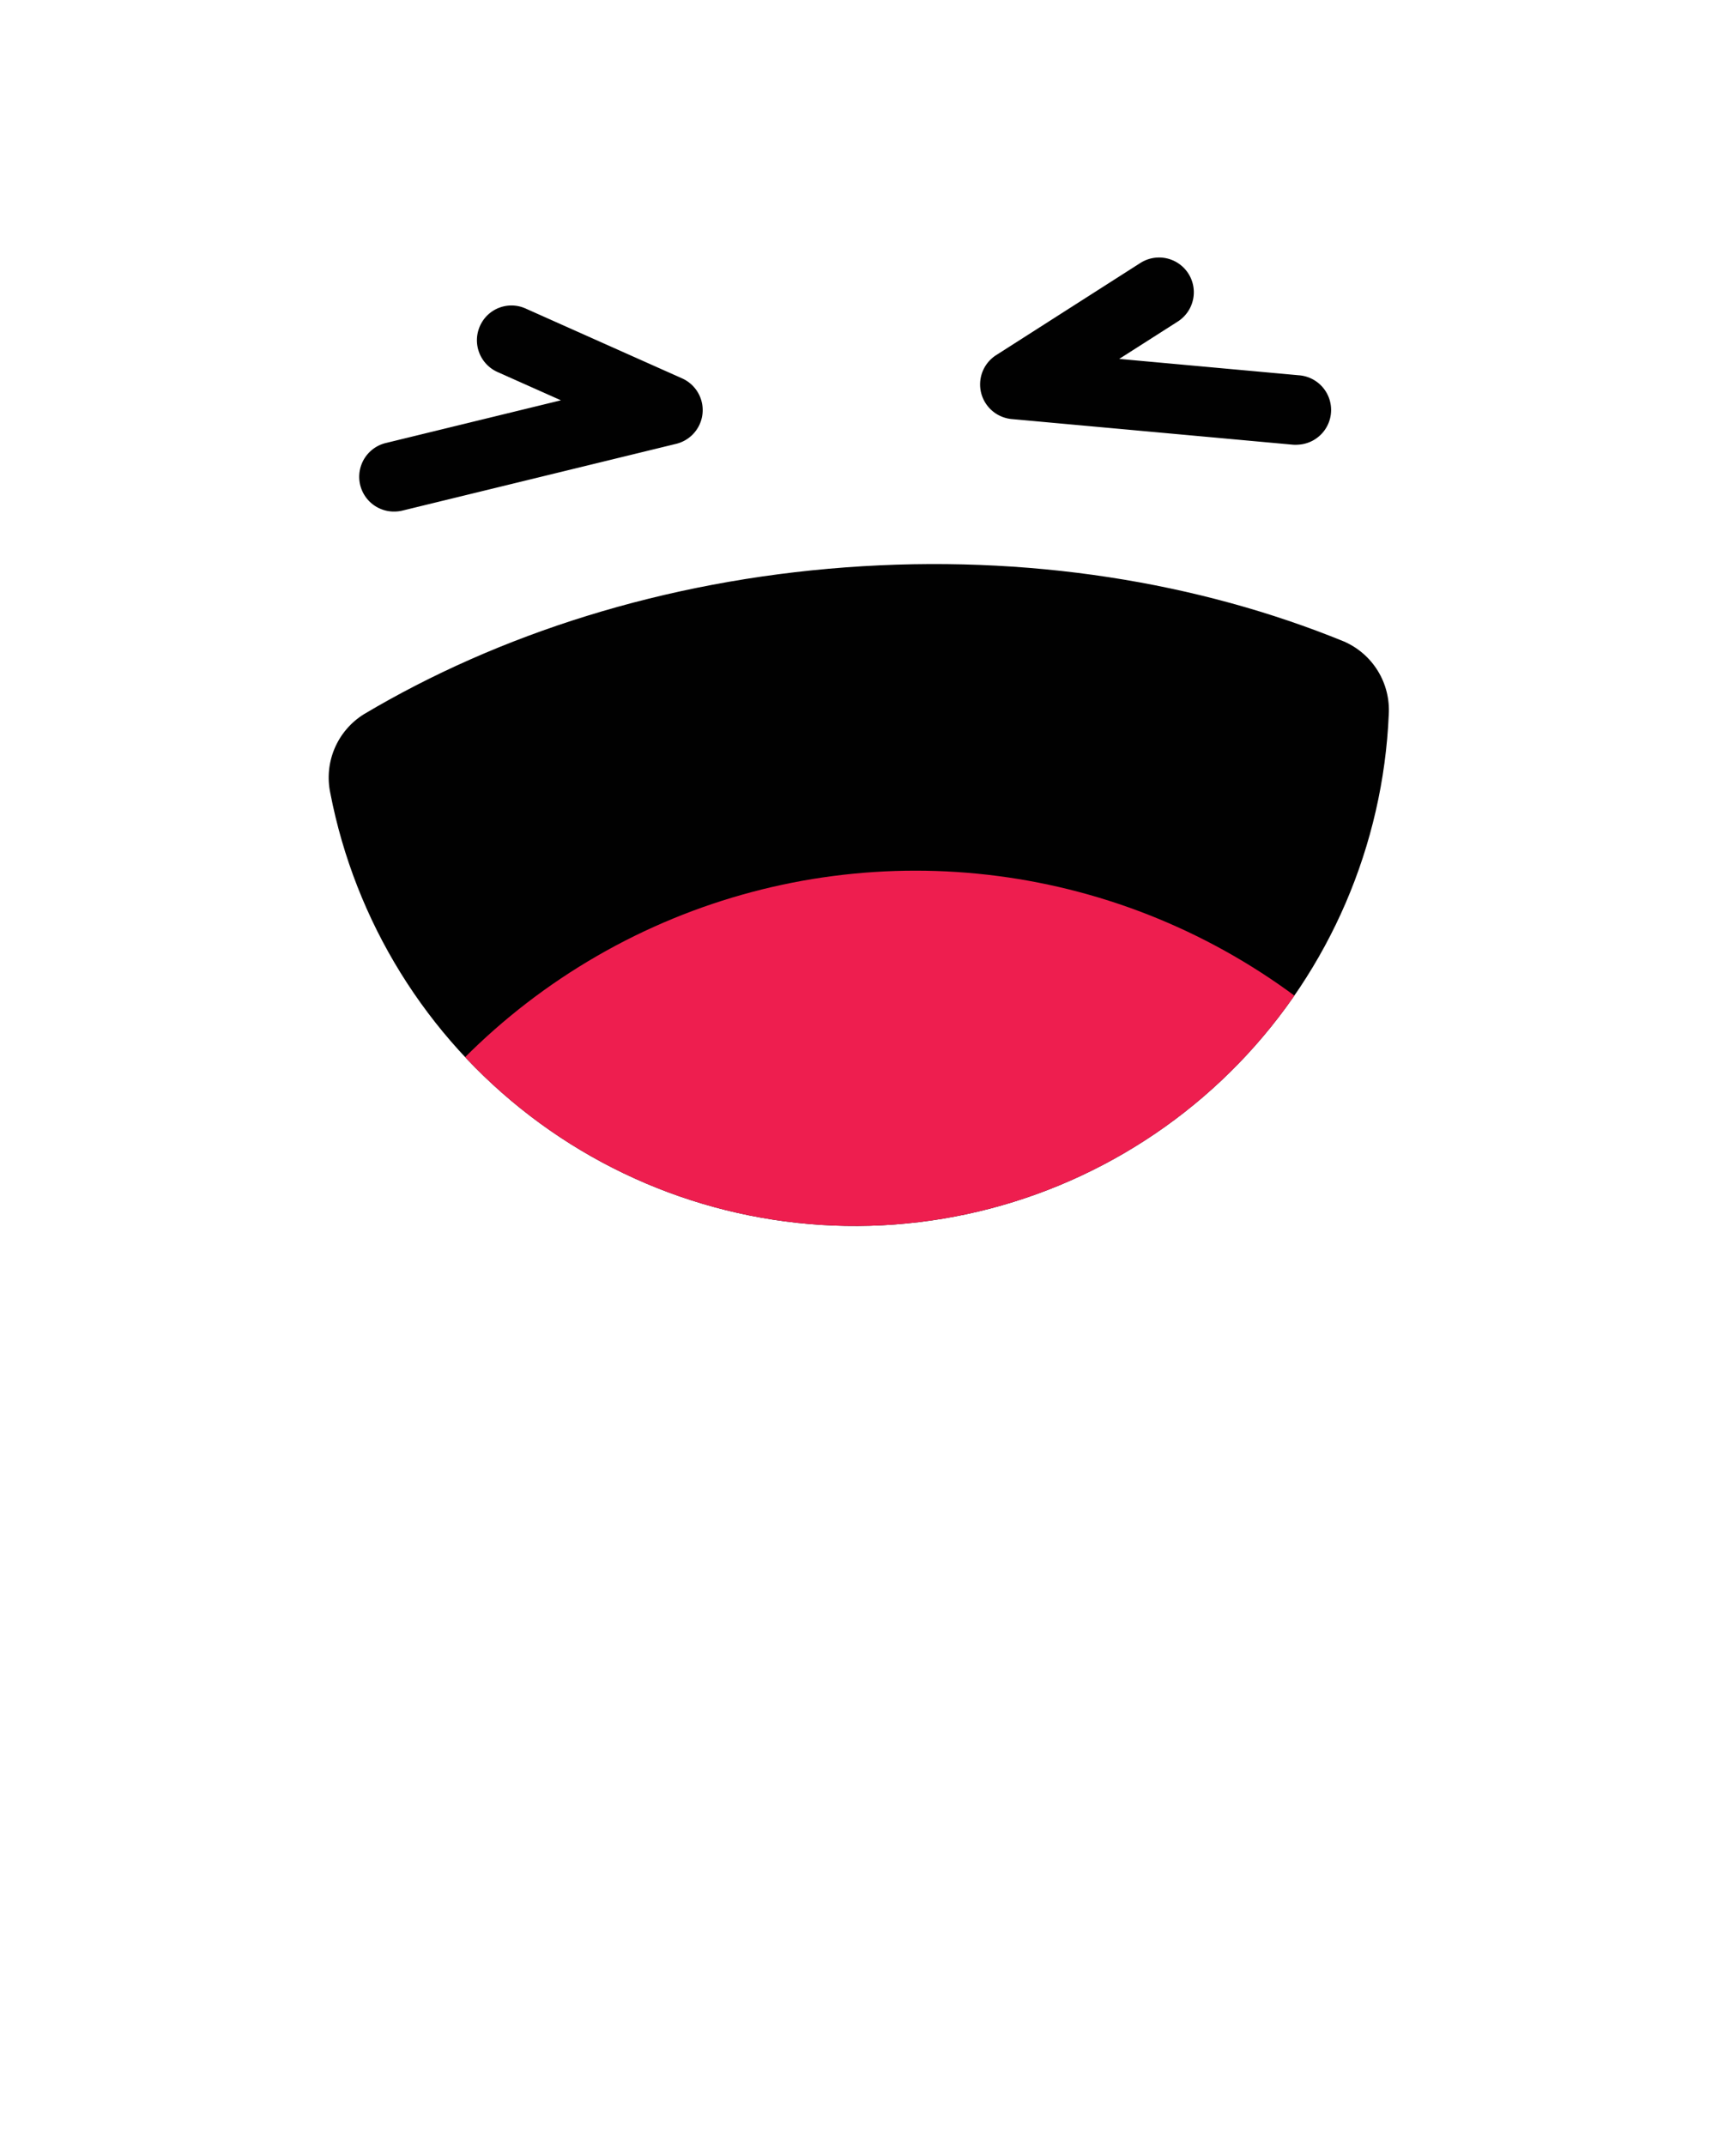 <svg xmlns="http://www.w3.org/2000/svg" xmlns:xlink="http://www.w3.org/1999/xlink" viewBox="0 0 361.51 446.62"><defs><style>.cls-1{fill:none;}.cls-2{clip-path:url(#clip-path);}.cls-3{fill:#010101;}.cls-4{fill:#ee1e4f;}</style><clipPath id="clip-path" transform="translate(68.48 53.6)"><path class="cls-1" d="M107.63,64.55c37.79-2.8,73.52,3.08,103.77,15.44a15.56,15.56,0,0,1,9.32,15.2A111.27,111.27,0,0,1,.3,111.53a15.54,15.54,0,0,1,7-16.4C35.36,78.44,69.84,67.35,107.63,64.55Z"/></clipPath></defs><g id="Layer_2" data-name="Layer 2"><g id="Layer_1-2" data-name="Layer 1"><g class="cls-2"><circle class="cls-3" cx="180.76" cy="180.76" r="180.75"/><circle class="cls-4" cx="190.64" cy="313.96" r="132.65"/></g><path class="cls-3" d="M201.87,39a6.64,6.64,0,0,1-1.18,0l-58.44-5.33A7.24,7.24,0,0,1,139,20.33L169,1.16a7.23,7.23,0,1,1,7.78,12.2l-12.19,7.78L202,24.55A7.24,7.24,0,0,1,201.87,39Z" transform="translate(68.48 53.6)"/><path class="cls-3" d="M14.12,52.91a7.24,7.24,0,0,1-2.24-14.26l36.45-8.89L35.12,23.87a7.25,7.25,0,0,1-3.66-9.56A7.17,7.17,0,0,1,41,10.66L73.55,25.19a7.23,7.23,0,0,1-1.24,13.64l-57,13.9A6.91,6.91,0,0,1,14.12,52.91Z" transform="translate(68.48 53.6)"/></g></g></svg>